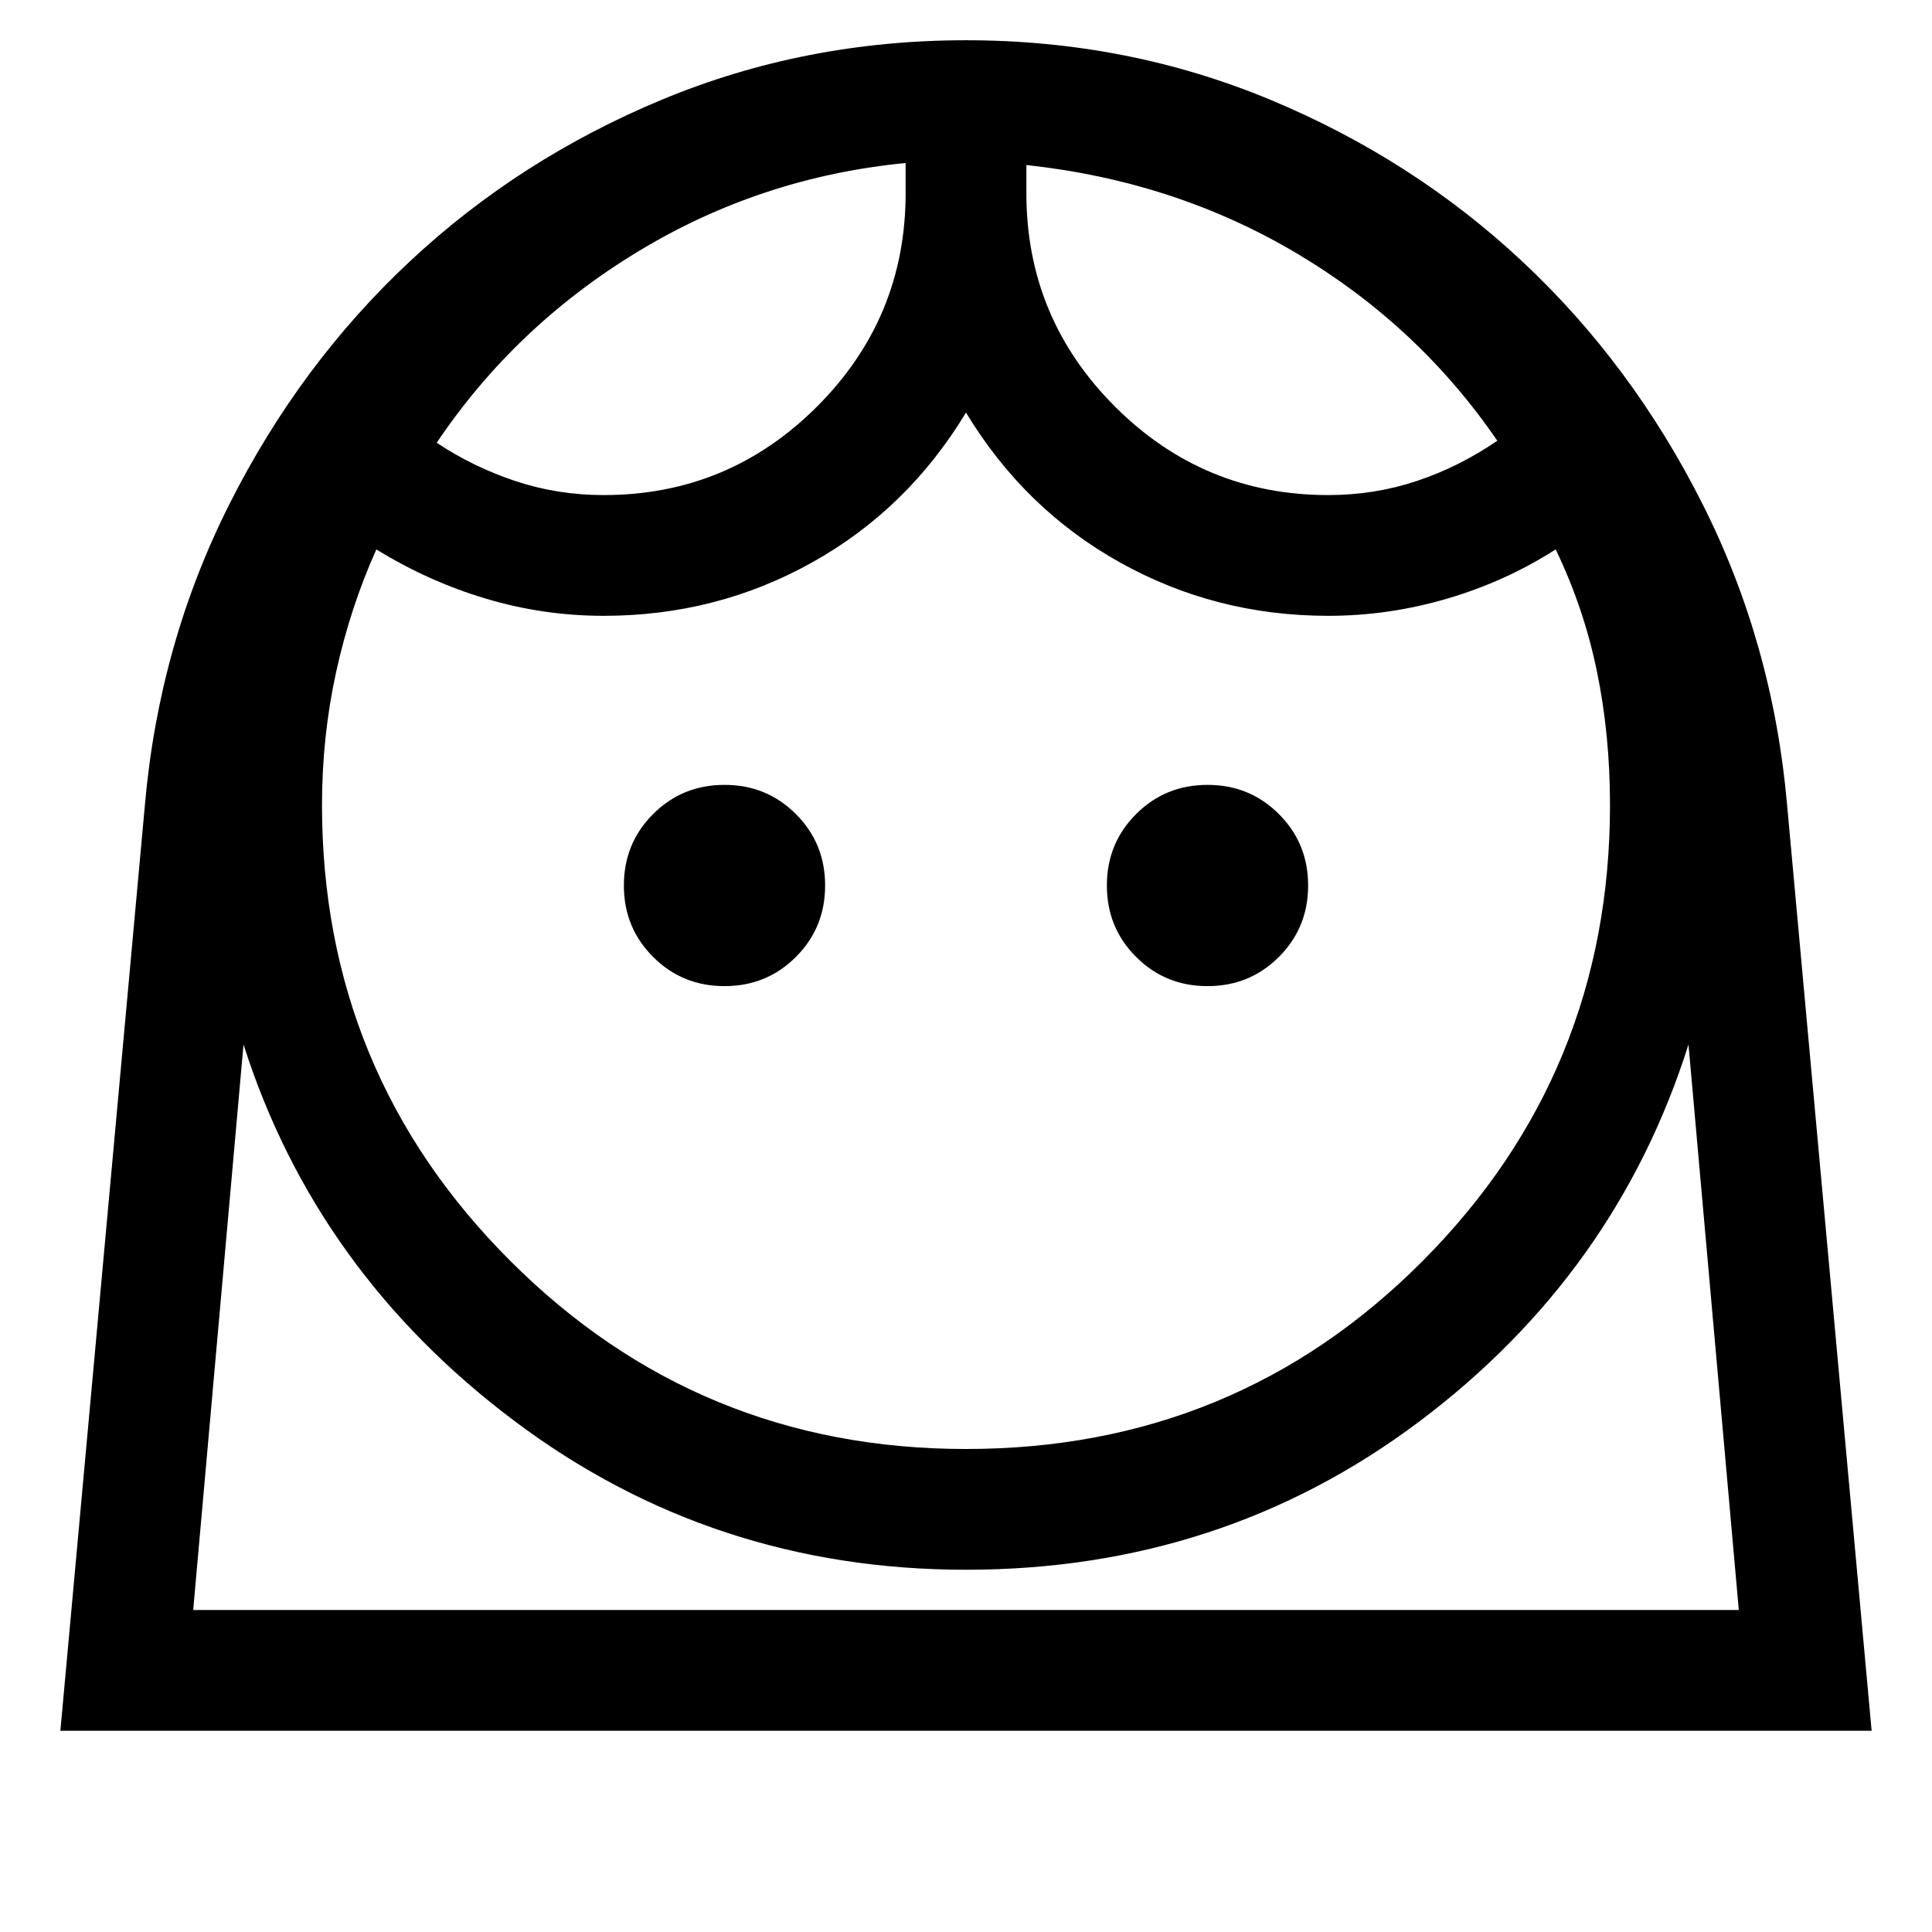 <svg xmlns="http://www.w3.org/2000/svg" viewBox="0 0 24 24"><path d="M12 18q3.35 0 5.675-2.338Q20 13.325 20 10q0-.875-.163-1.662-.162-.788-.512-1.513-.625.4-1.35.612-.725.213-1.475.213-1.4 0-2.587-.663Q12.725 6.325 12 5.125q-.725 1.2-1.912 1.862Q8.9 7.65 7.5 7.65q-.75 0-1.463-.213-.712-.212-1.362-.612-.325.725-.5 1.525Q4 9.15 4 10q0 3.325 2.338 5.662Q8.675 18 12 18Zm-3-5.75q.525 0 .887-.363.363-.362.363-.887t-.363-.887Q9.525 9.75 9 9.75t-.887.363q-.363.362-.363.887t.363.887q.362.363.887.363Zm6 0q.525 0 .887-.363.363-.362.363-.887t-.363-.887Q15.525 9.75 15 9.75t-.887.363q-.363.362-.363.887t.363.887q.362.363.887.363Zm-7.5-6.1q1.55 0 2.65-1.1 1.1-1.1 1.1-2.65v-.375q-1.8.175-3.325 1.1Q6.4 4.05 5.425 5.5q.45.3.975.475.525.175 1.1.175Zm9 0q.575 0 1.1-.175.525-.175 1-.5-.975-1.425-2.487-2.325-1.513-.9-3.363-1.1v.35q0 1.55 1.1 2.65 1.1 1.1 2.65 1.1ZM12 .5q2 0 3.775.737 1.775.738 3.138 2.013 1.362 1.275 2.237 3.012Q22.025 8 22.2 10l1.05 11.5H.75L1.8 10q.175-2 1.05-3.738.875-1.737 2.238-3.012Q6.45 1.975 8.225 1.237 10 .5 12 .5Zm0 19q-3.15 0-5.612-1.85-2.463-1.85-3.363-4.675L2.4 20h19.2l-.625-7.025q-.9 2.85-3.35 4.688Q15.175 19.5 12 19.5Zm.75-17.45Zm-1.5-.025ZM12 20h9.6H2.4 12Z"/></svg>